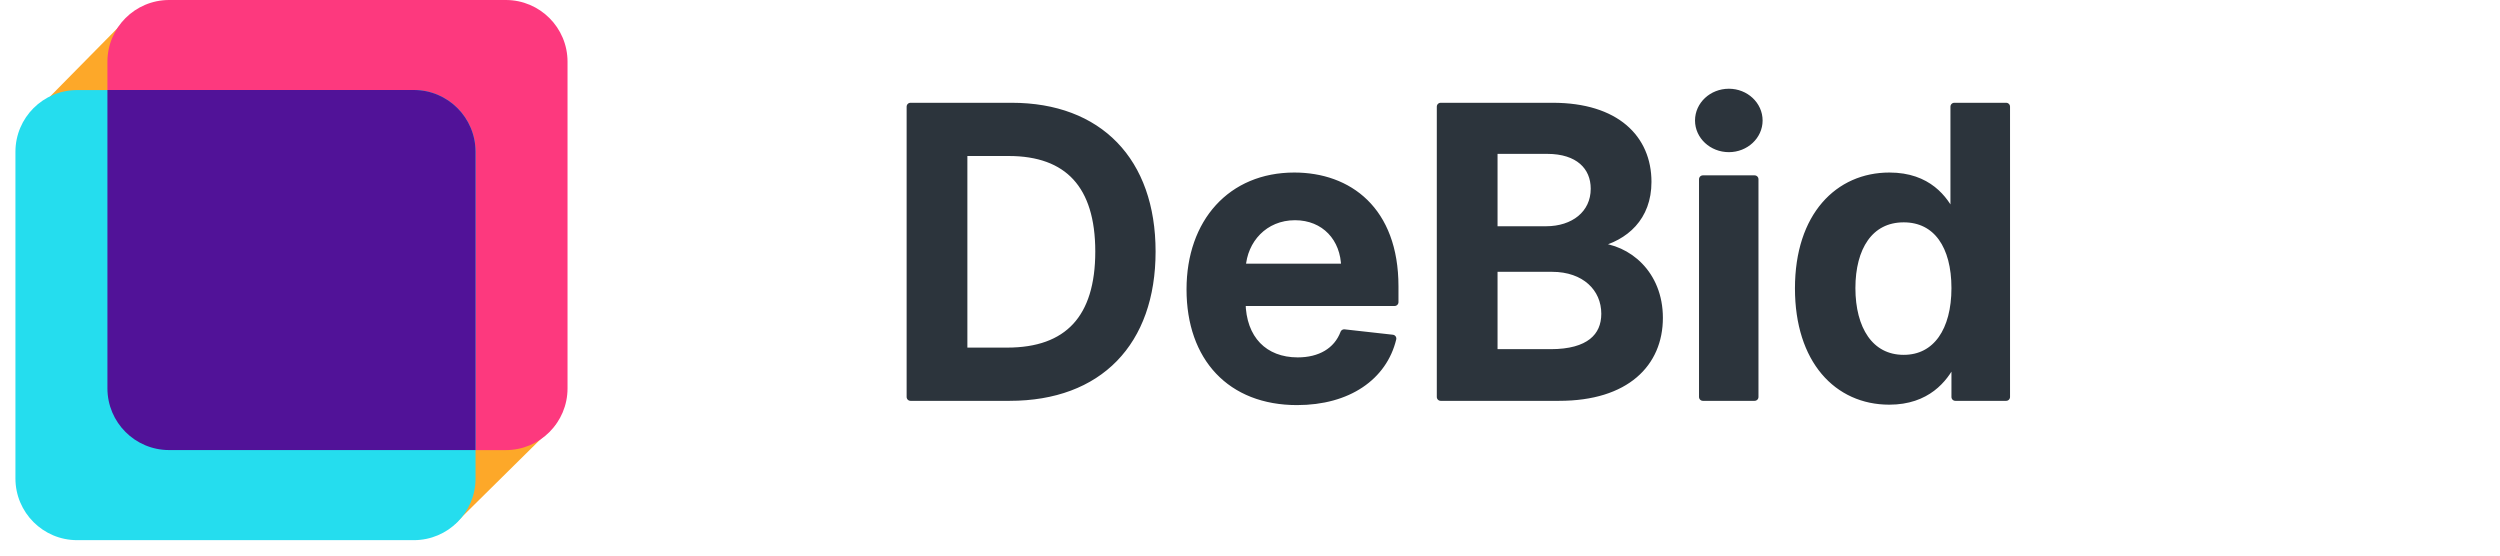 <svg width="162" height="36" viewBox="0 0 162 36" fill="none" xmlns="http://www.w3.org/2000/svg">
<path d="M65.427 25.724C71.206 25.724 74.632 22.178 74.632 16.299C74.632 10.437 71.206 6.91 65.557 6.91H59V25.724H65.427ZM62.436 22.775V9.859H65.362C69.215 9.859 71.224 11.99 71.224 16.299C71.224 20.626 69.215 22.775 65.26 22.775H62.436ZM84.046 26C87.361 26 89.639 24.392 90.232 21.939L87.102 21.59C86.648 22.785 85.537 23.409 84.092 23.409C81.925 23.409 80.49 21.994 80.462 19.578H90.371V18.558C90.371 13.607 87.371 11.43 83.87 11.43C79.795 11.43 77.137 14.397 77.137 18.752C77.137 23.18 79.758 26 84.046 26ZM80.471 17.337C80.573 15.536 81.916 14.02 83.916 14.02C85.843 14.02 87.139 15.417 87.158 17.337H80.471ZM93.355 25.724H101.033C105.376 25.724 107.505 23.529 107.505 20.598C107.505 17.75 105.468 16.078 103.45 15.977V15.793C105.302 15.361 106.765 14.075 106.765 11.788C106.765 8.986 104.728 6.91 100.616 6.91H93.355V25.724ZM96.791 22.876V17.364H100.579C102.699 17.364 104.014 18.651 104.014 20.332C104.014 21.829 102.977 22.876 100.486 22.876H96.791ZM96.791 14.911V9.721H100.264C102.283 9.721 103.329 10.777 103.329 12.229C103.329 13.882 101.977 14.911 100.19 14.911H96.791ZM110.346 25.724H113.699V11.613H110.346V25.724ZM112.032 9.61C113.097 9.61 113.967 8.802 113.967 7.81C113.967 6.808 113.097 6 112.032 6C110.958 6 110.087 6.808 110.087 7.81C110.087 8.802 110.958 9.61 112.032 9.61ZM122.425 25.973C124.87 25.973 125.972 24.53 126.5 23.501H126.704V25.724H130V6.91H126.639V13.947H126.5C125.99 12.927 124.944 11.43 122.434 11.43C119.147 11.43 116.563 13.983 116.563 18.687C116.563 23.336 119.072 25.973 122.425 25.973ZM123.36 23.244C121.147 23.244 119.98 21.315 119.98 18.669C119.98 16.041 121.129 14.158 123.36 14.158C125.518 14.158 126.704 15.931 126.704 18.669C126.704 21.407 125.5 23.244 123.36 23.244Z" fill="#2C343C" stroke="#2C343C" stroke-width="0.5" stroke-linejoin="round"/>
<path d="M8.463 0.961L36 27.5L29.463 33.961L3 6.5L8.463 0.961Z" fill="#FDA829"/>
<path d="M32.776 0H10.961C8.752 0 6.961 1.791 6.961 4V25.167C6.961 27.376 8.752 29.167 10.961 29.167H32.776C34.985 29.167 36.776 27.376 36.776 25.167V4C36.776 1.791 34.985 0 32.776 0Z" fill="#FD397E"/>
<path d="M26.815 5.836H5C2.791 5.836 1 7.627 1 9.836V31.003C1 33.212 2.791 35.002 5 35.002H26.815C29.024 35.002 30.815 33.212 30.815 31.003V9.836C30.815 7.627 29.024 5.836 26.815 5.836Z" fill="#25DDEE"/>
<path fill-rule="evenodd" clip-rule="evenodd" d="M30.814 29.164H10.961C8.752 29.164 6.961 27.373 6.961 25.164V5.832H26.814C29.023 5.832 30.814 7.623 30.814 9.832V29.164Z" fill="#511298"/>
</svg>

